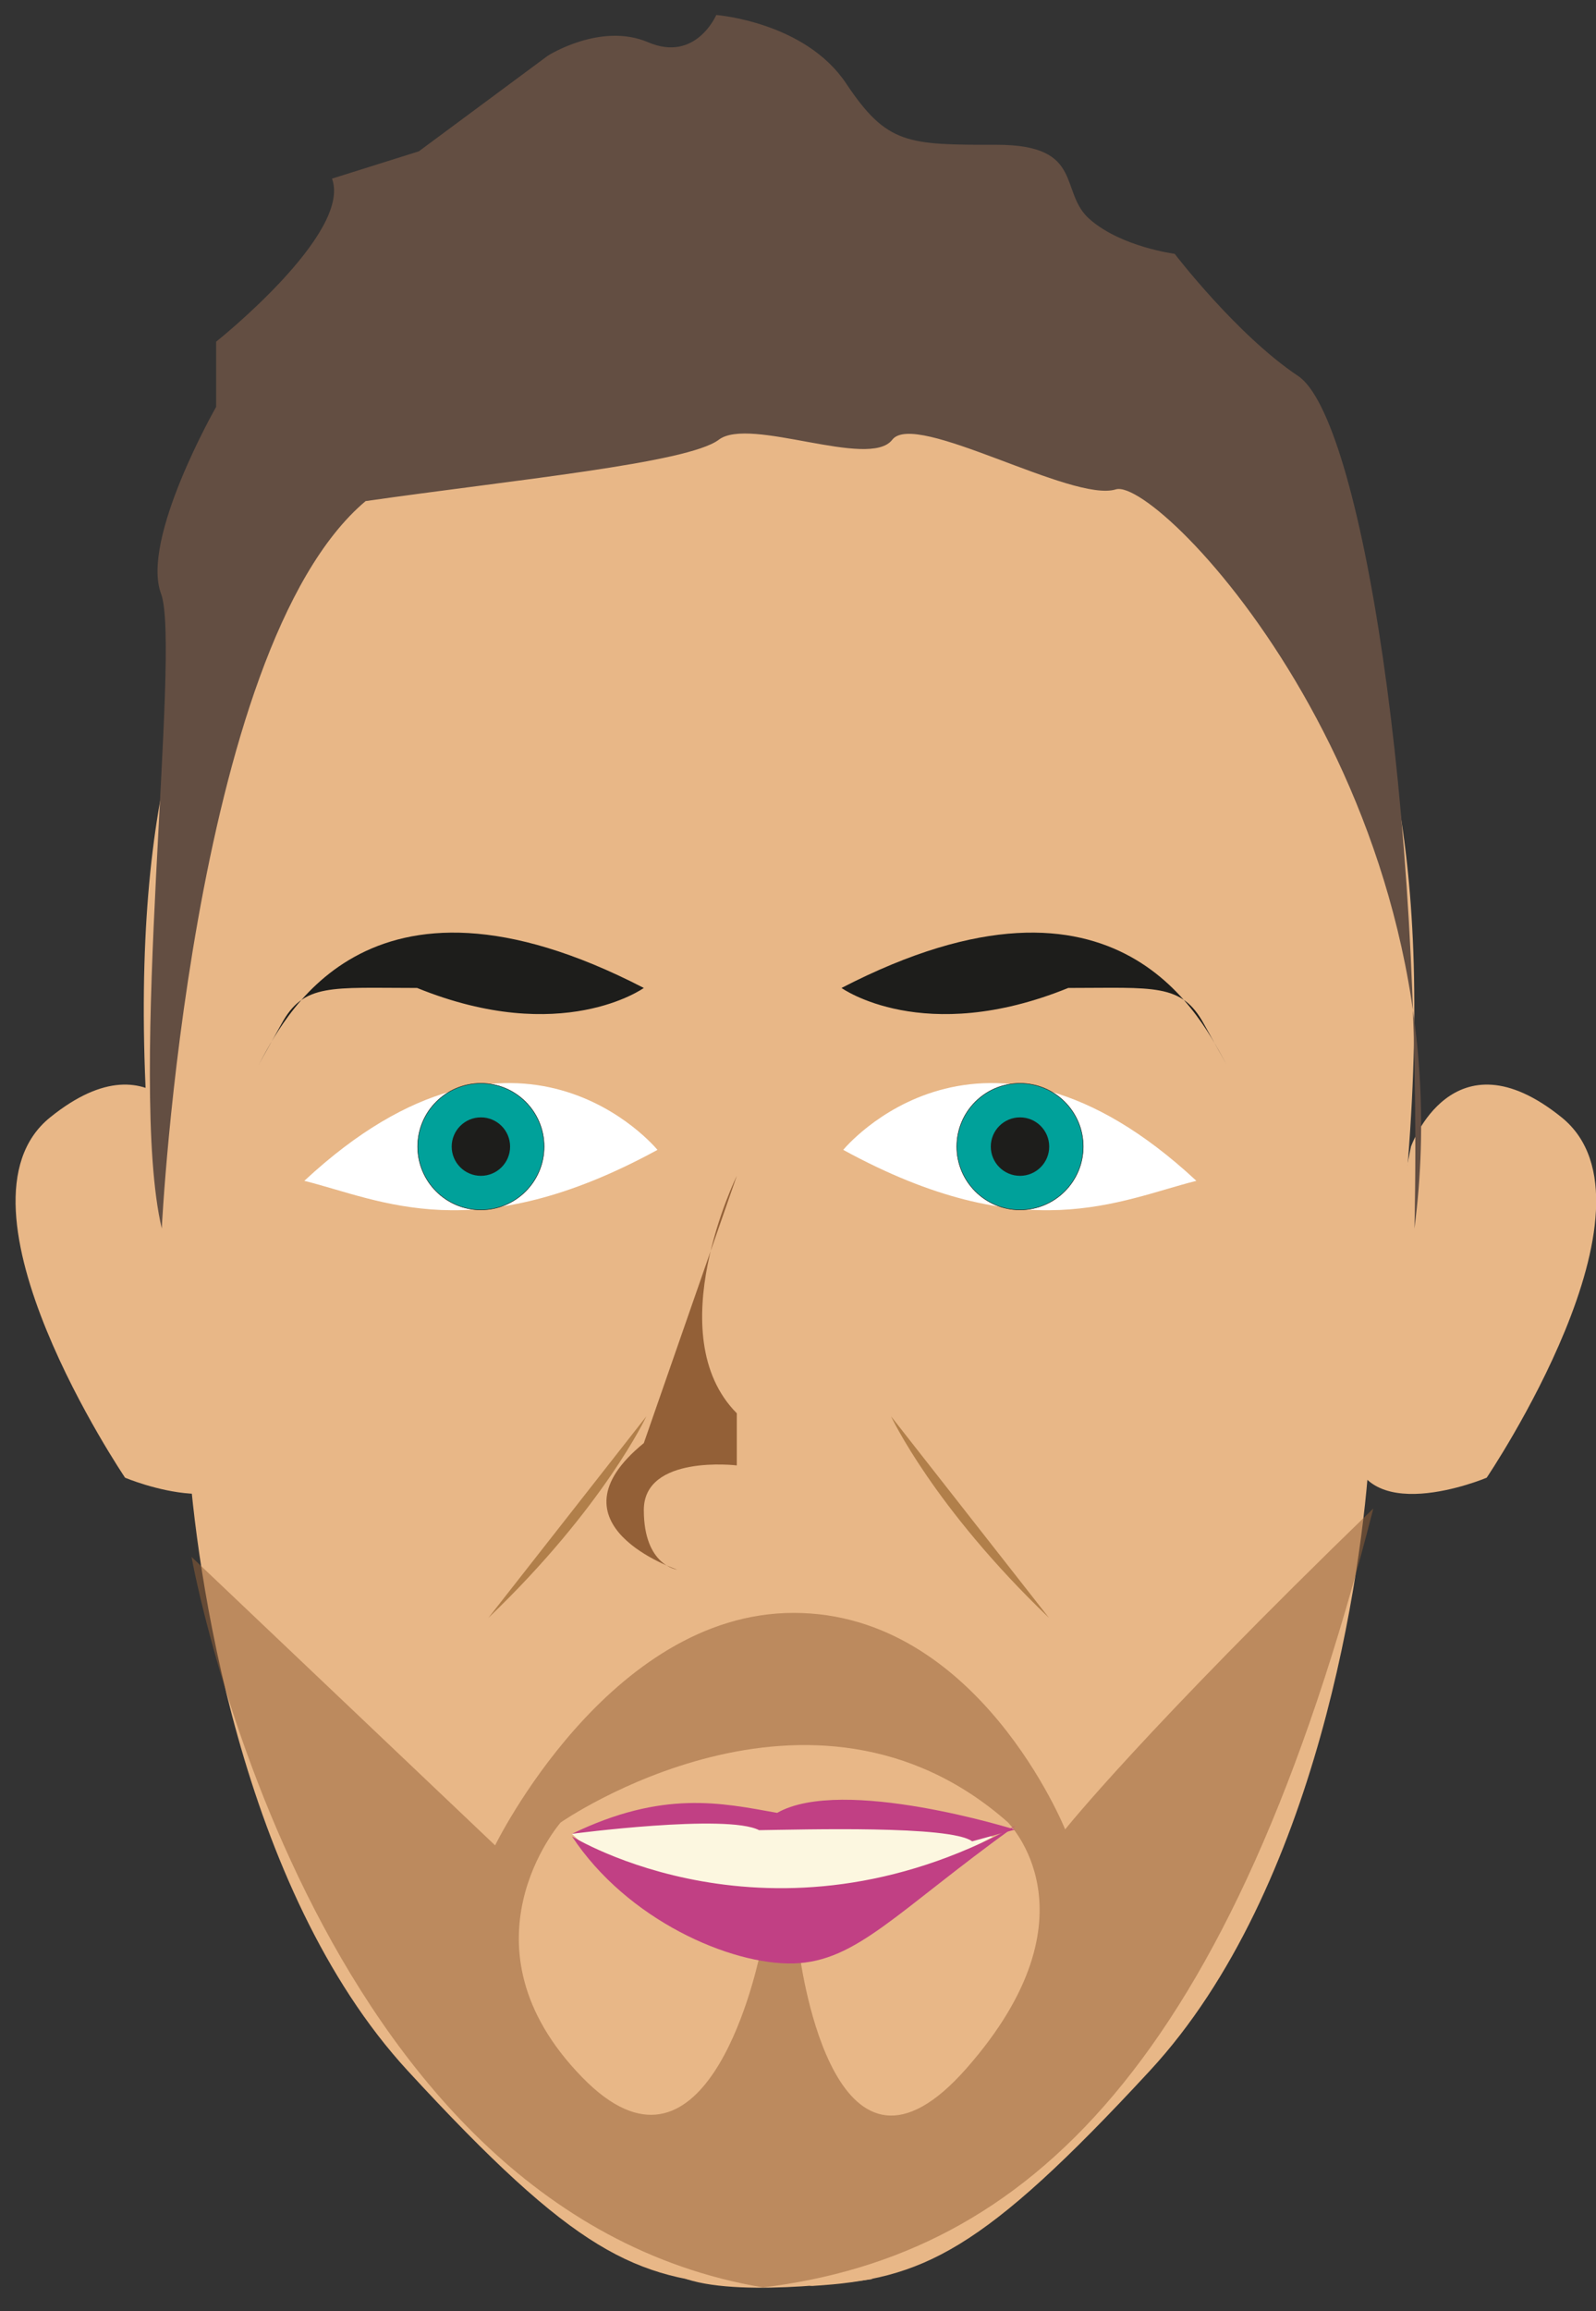 <?xml version="1.0" encoding="utf-8"?>
<!-- Generator: Adobe Illustrator 18.0.0, SVG Export Plug-In . SVG Version: 6.00 Build 0)  -->
<!DOCTYPE svg PUBLIC "-//W3C//DTD SVG 1.1//EN" "http://www.w3.org/Graphics/SVG/1.1/DTD/svg11.dtd">
<svg version="1.1" id="Calque_1" xmlns="http://www.w3.org/2000/svg" xmlns:xlink="http://www.w3.org/1999/xlink" x="0px" y="0px"
	 viewBox="0 0 830.7 1201.9" enable-background="new 0 0 830.7 1201.9" xml:space="preserve">
<rect x="0" y="0" width="830.7" height="1201.9" fill="#333333" stroke="none"/>
<g>
	<g>
		<g>
			<g>
				<path fill="#E8B787" d="M170.6,270.3c0,0-152.5,33.9-72.6,484.7c3.9,61,26.8,227,114.2,321.9s118,108.4,175.4,111.9
					s0-972.7,0-972.7S292.5,189,170.6,270.3z"/>
			</g>
			<g>
				<path fill="#E8B787" d="M640.5,270.3c-121.9-81.3-217.4-54.2-217.4-54.2s-57.1,976.2,0,972.7c57.1-3.5,87.7-17.1,175.4-111.9
					S709.2,816,712.8,755C793.1,304.1,640.5,270.3,640.5,270.3z"/>
			</g>
		</g>
		<g>
			<path fill="#E8B787" d="M337.4,217.1l3.2,608.9c0,0-14.2,349.3,16.8,359.3c30.6,10,96.4,0,96.4,0l38.1-972l-150.9-1.6"/>
		</g>
	</g>
	<path fill="#FFFFFF" d="M342.2,598c0,0-71.9-88-183.8,16.1C198.4,624.1,247.1,649.9,342.2,598z"/>
	<circle fill="#00A19A" stroke="#1D1D1B" stroke-width="0.25" stroke-miterlimit="10" cx="250.3" cy="596.3" r="32.9"/>
	<circle fill="#1D1D1B" cx="250.3" cy="596.3" r="15.2"/>
	<path fill="#1D1D1B" d="M438,513.8c0,0,42.6,30.6,118,0c44.8,0,59-2.6,70.6,18.7c11.9,21.3,11.9,21.3,11.9,21.3
		C626.6,532.8,584.1,438.3,438,513.8z"/>
	<path fill="#1D1D1B" d="M335.1,513.8c0,0-42.6,30.6-118,0c-44.8,0-59-2.6-70.6,18.7c-11.9,21.3-11.9,21.3-11.9,21.3
		C146.4,532.8,189,438.3,335.1,513.8z"/>
	<path fill="#FFFFFF" d="M438.9,598c0,0,71.9-88,183.8,16.1C582.8,624.1,533.8,649.9,438.9,598z"/>
	<circle fill="#00A19A" stroke="#1D1D1B" stroke-width="0.25" stroke-miterlimit="10" cx="530.9" cy="596.3" r="32.9"/>
	<circle fill="#1D1D1B" cx="530.9" cy="596.3" r="15.2"/>
	<g>
		<path fill="#E8B787" d="M734.4,596.3c0,0,21.6-61,78.4-15.2c56.8,45.8-39,187.4-39,187.4s-67.4,28.4-70.6-19"/>
	</g>
	<g>
		<path fill="#E8B787" d="M104.5,596.3c0,0-21.6-61-78.4-15.2s39,187.4,39,187.4s67.4,28.4,70.6-19"/>
	</g>
	<path fill="#634E42" d="M84.2,638.9c0,0,14.8-301.5,106.1-378.3c76.8-11,167.7-19.7,183.8-31.9c16.1-12.3,78.4,15.5,90.3,0
		s93.8,32.9,116.4,25.8c22.6-6.8,184.5,160.9,155.4,384.4c4.8-221.6-28.4-422.2-60.6-443.4c-31.9-21.3-64.2-63.5-64.2-63.5
		s-27.4-3.5-43.9-17.7c-16.8-14.2-2.3-39-48.7-39c-46.4,0-57.1,0-78.4-31.9C419,11.3,372.8,7.8,372.8,7.8S362.2,32.6,337.4,22
		S285.1,29,285.1,29L218,78.7l-45.2,14.2c10.6,28.4-60.3,84.8-60.3,84.8v33.9c0,0-39.3,68.7-28.7,97.1
		C94.5,337,66.1,562.2,84.2,638.9z"/>
	<g opacity="0.52">
		<path fill="#936037" d="M554.4,951.4c0,0-45.2-112.6-141.3-112.6c-96.4,0-155.4,120.9-155.4,120.9l-158-150
			c0,0,60.3,339.9,297.4,379.9c137.4-16.8,243.8-115.5,317.7-405.1C594.4,901.1,554.4,951.4,554.4,951.4z M503.1,1075.6
			c-67.7,77.1-85.8-50.6-87.1-60.6c-6.8,1-13.5,1-20.3,0.6c-3.2,14.8-30,129-92.6,64.8c-67.1-68.7-11.3-132.6-11.3-132.6
			s130.3-90.6,232.9,0C524.1,947.5,573.8,995.3,503.1,1075.6z"/>
	</g>
	<polygon fill="#FCF7E0" points="297.7,953.7 363.5,942.7 495.4,949.5 516.7,955.3 442.2,994.6 366.1,994.6 317,972.1 	"/>
	<g>
		<path fill="#C14084" d="M297.7,953.7c0,0,80.6-10.6,97.4-1.9c22.9-0.3,99.7-2.6,110.9,5.8c22.3-6.1,22.3-6.1,22.3-6.1
			s-89.7-28.1-123.8-8.7C375.4,937.6,345.1,930.8,297.7,953.7z"/>
		<path fill="#C14084" d="M297.7,955c0,0,103.5,64.2,230.9-5.5c-62.2,44.8-82.6,70.6-115.5,71.6C380.3,1022,326.4,998.5,297.7,955z"
			/>
	</g>
	<path fill="#B17F4A" d="M463.8,736.6c0,0,21.9,47.1,82.2,104.8"/>
	<path fill="#B17F4A" d="M336.4,736.6c0,0-21.9,47.1-82.2,104.8"/>
	<path fill="#936037" d="M383.5,611.5c0,0-40.6,82.6,0,123.5c0,27.1,0,27.1,0,27.1s-48.4-5.8-48.4,23.2s17.4,31,17.4,31
		s-69.7-23.2-17.4-65.8"/>
</g>
</svg>
